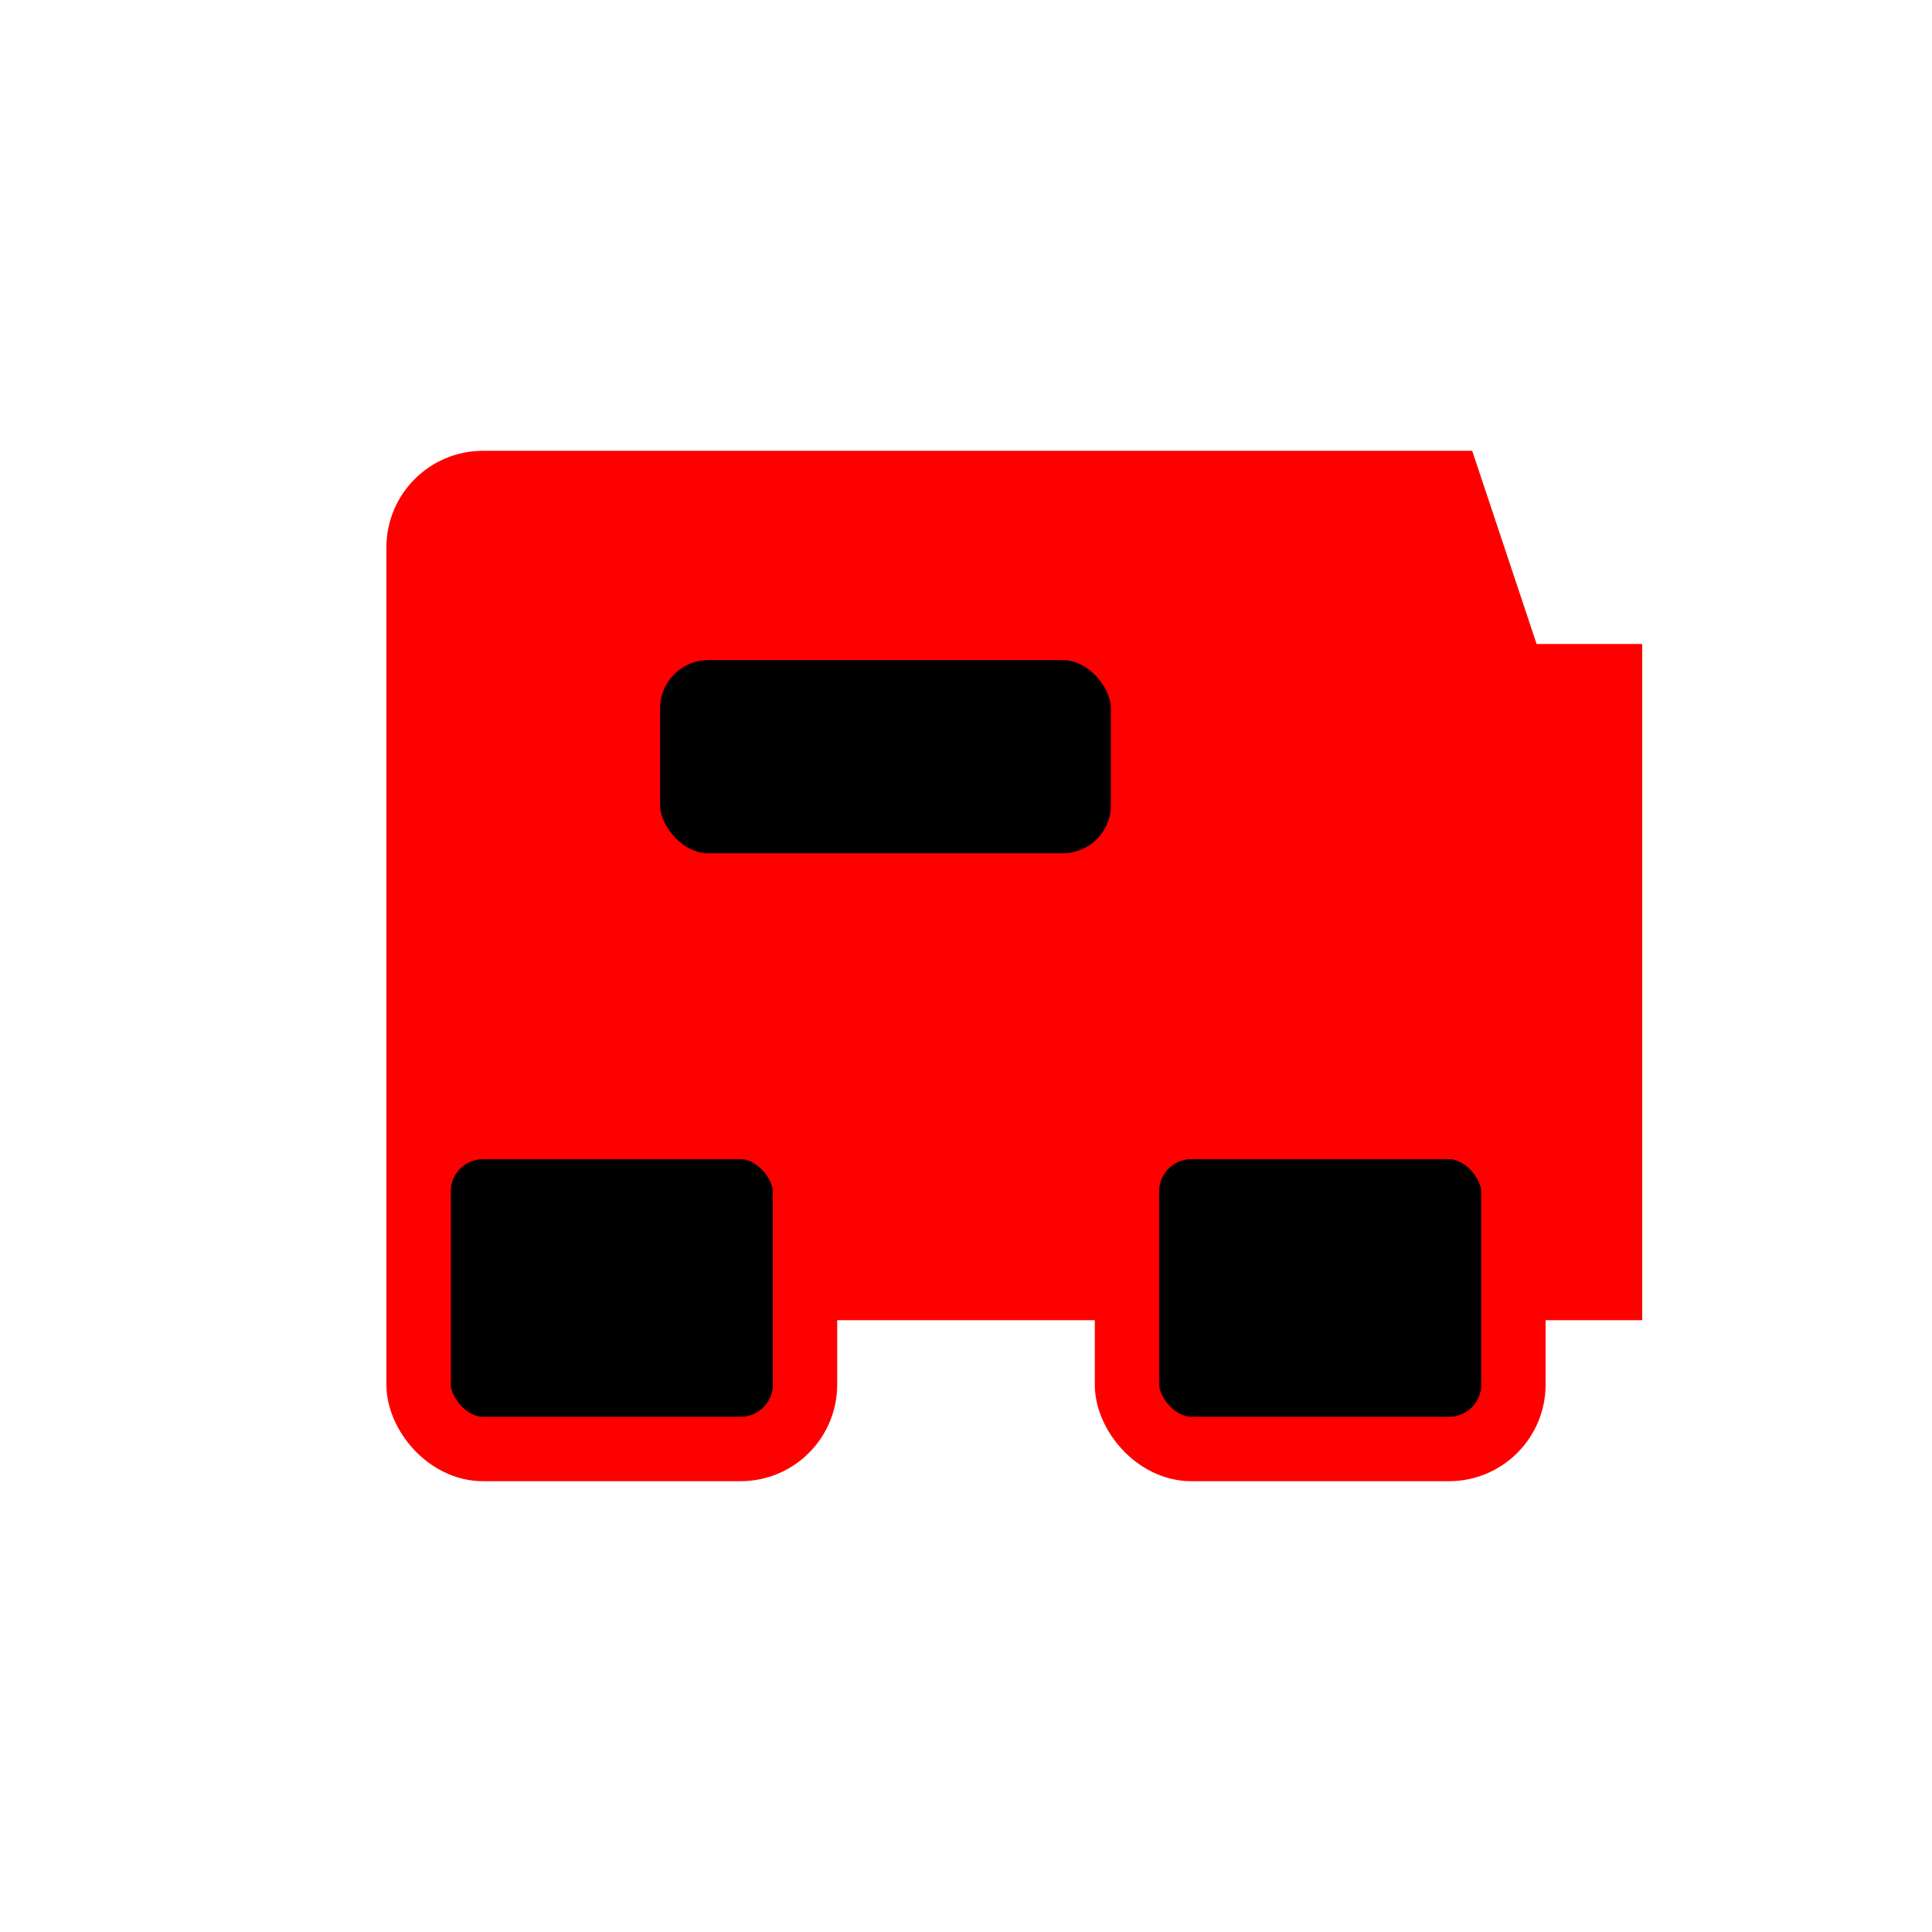 <svg xmlns="http://www.w3.org/2000/svg" viewBox="0 0 60 60" fill="none">
  <!-- Truck Shape -->
  <path d="M35 15H15C13.895 15 13 15.895 13 17V40H50V30L45 15H35Z" fill="#FF0000" stroke="#FF0000" stroke-width="2"/>
  <rect x="13" y="35" width="12" height="10" rx="2" fill="black" stroke="#FF0000" stroke-width="2"/>
  <rect x="35" y="35" width="12" height="10" rx="2" fill="black" stroke="#FF0000" stroke-width="2"/>
  <rect x="43" y="20" width="8" height="10" fill="#FF0000"/>
  <rect x="20" y="20" width="15" height="7" rx="2" fill="black" stroke="#FF0000" stroke-width="1"/>
</svg> 